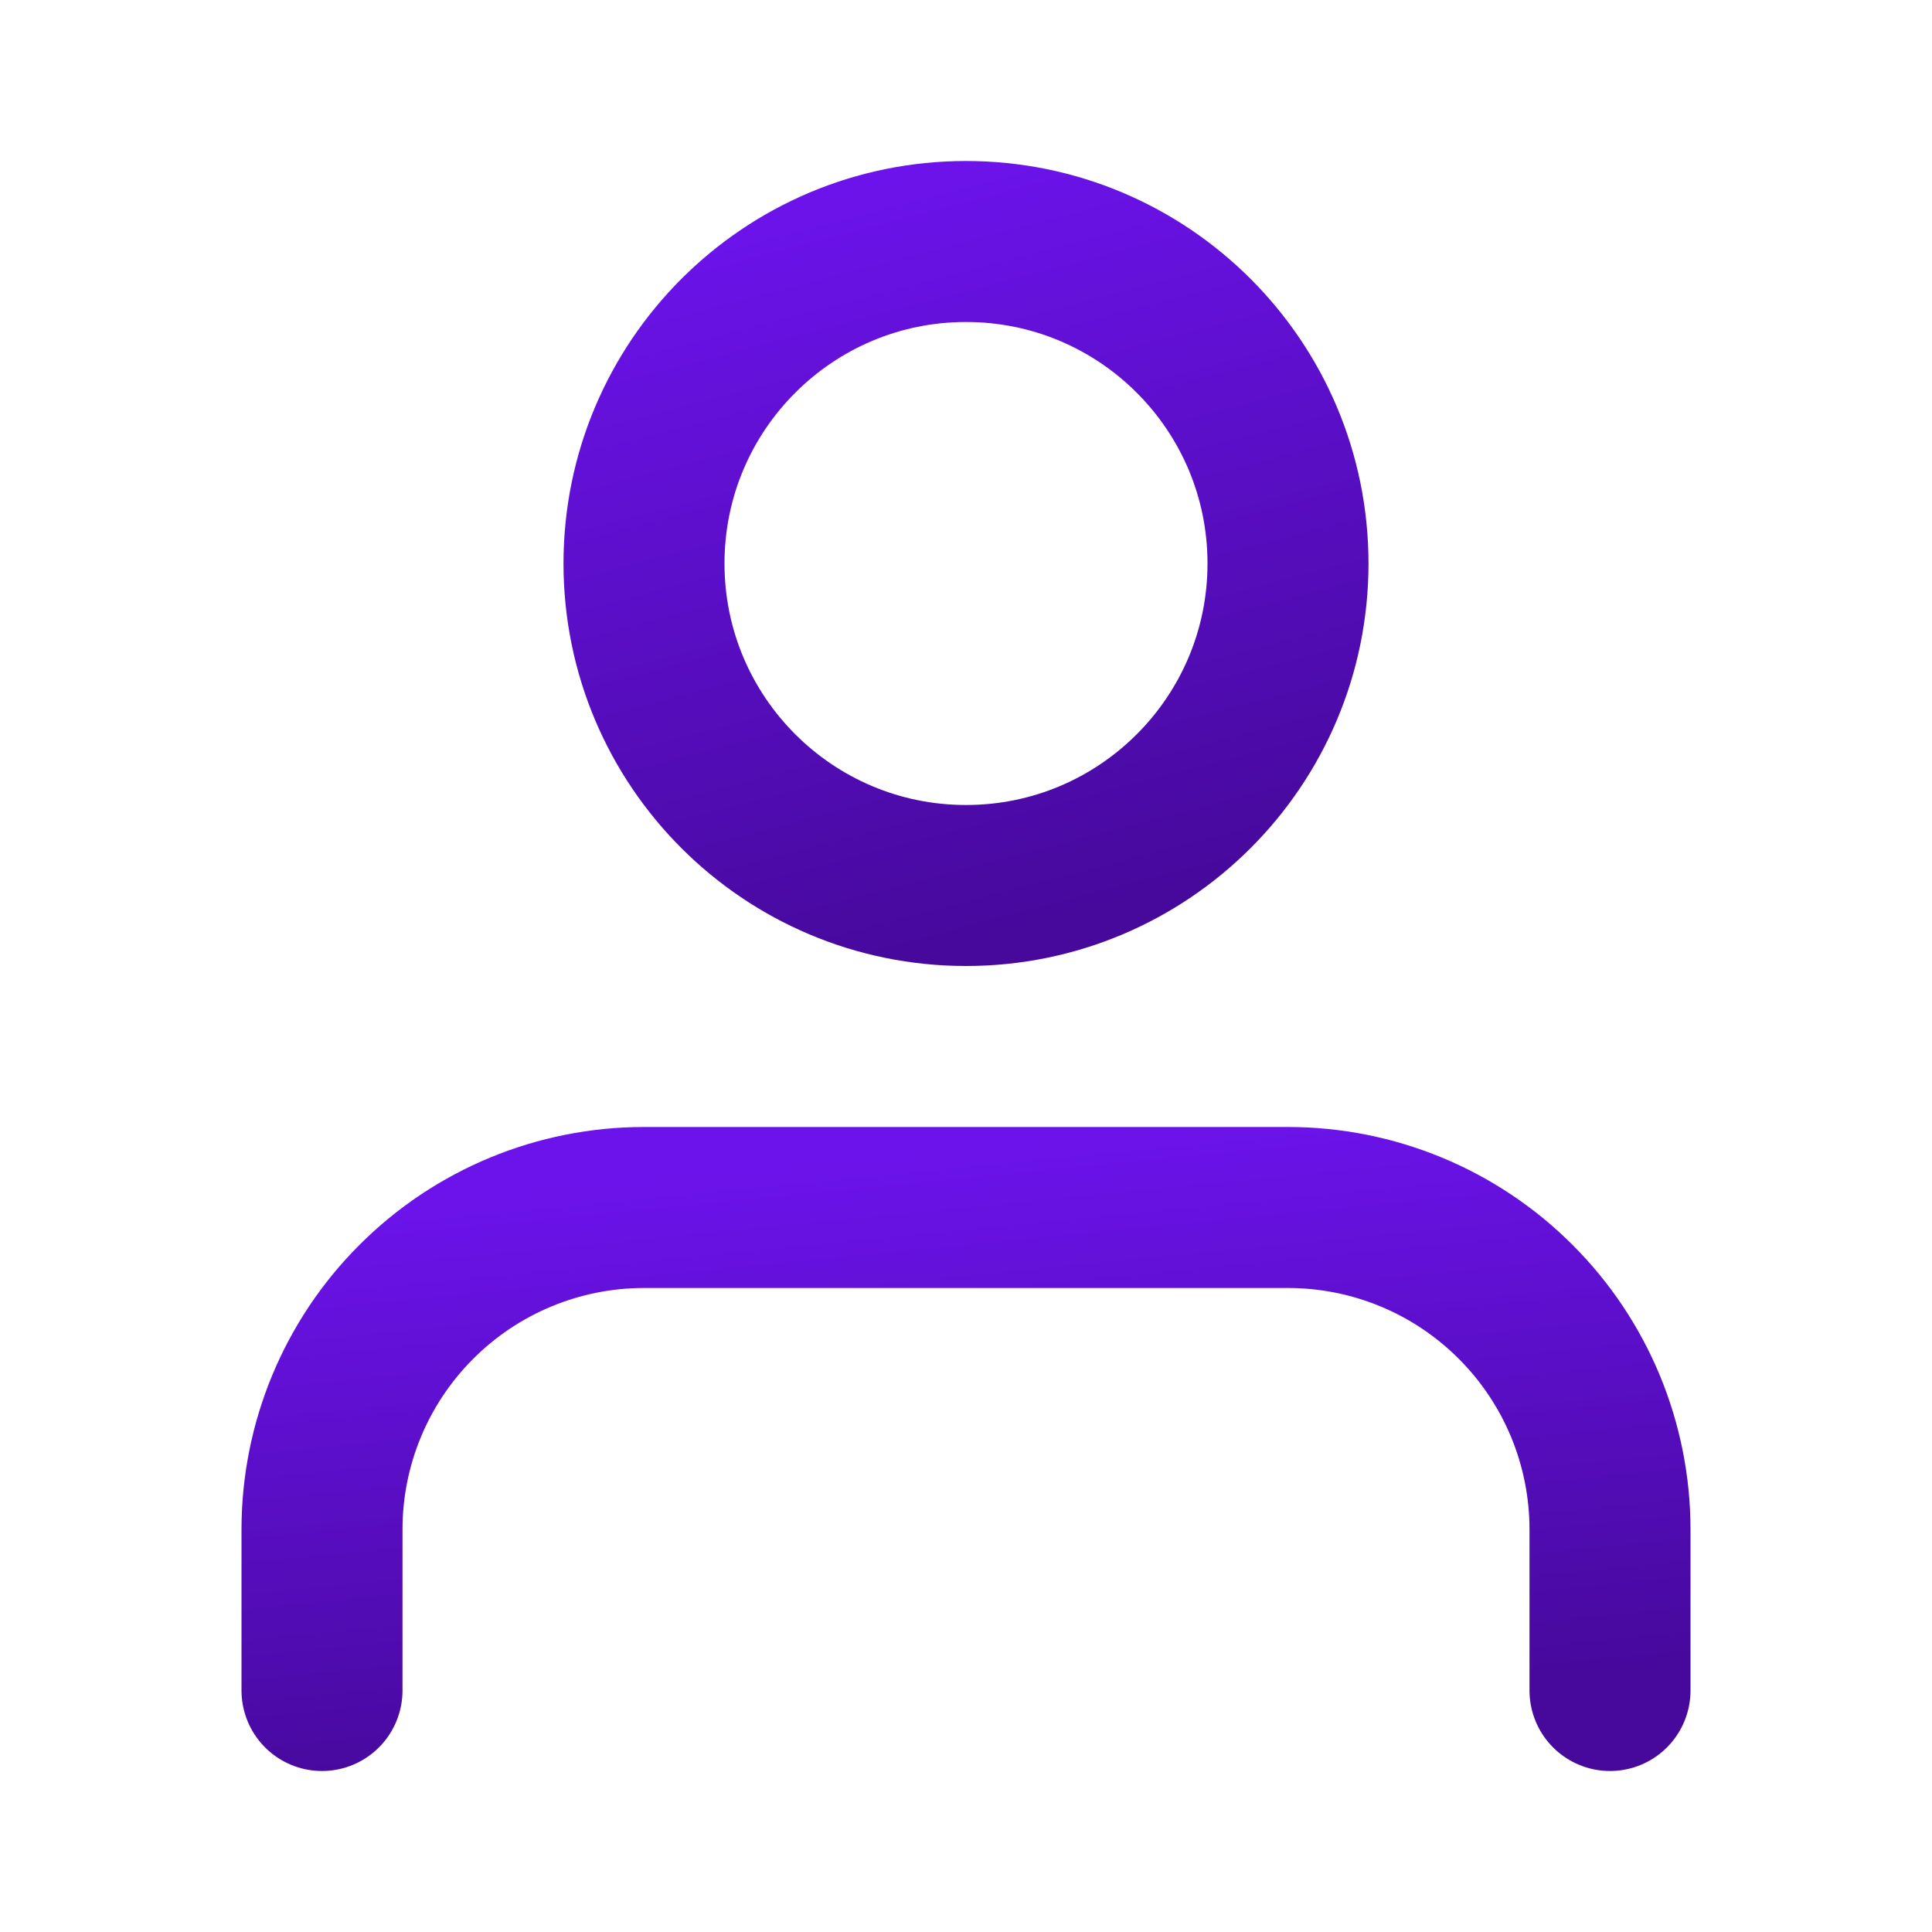<svg width="24" height="24" viewBox="0 0 24 24" fill="none" xmlns="http://www.w3.org/2000/svg">
<path d="M20 21V19C20 17.939 19.579 16.922 18.828 16.172C18.078 15.421 17.061 15 16 15H8C6.939 15 5.922 15.421 5.172 16.172C4.421 16.922 4 17.939 4 19V21" stroke="url(#paint0_linear)" stroke-width="2" stroke-linecap="round" stroke-linejoin="round"/>
<path d="M12 11C14.209 11 16 9.209 16 7C16 4.791 14.209 3 12 3C9.791 3 8 4.791 8 7C8 9.209 9.791 11 12 11Z" stroke="url(#paint1_linear)" stroke-width="2" stroke-linecap="round" stroke-linejoin="round"/>
<defs>
<linearGradient id="paint0_linear" x1="4" y1="15" x2="4.71" y2="22.231" gradientUnits="userSpaceOnUse">
<stop stop-color="#6C13EB"/>
<stop offset="1" stop-color="#46099C"/>
</linearGradient>
<linearGradient id="paint1_linear" x1="8" y1="3" x2="10.385" y2="12.11" gradientUnits="userSpaceOnUse">
<stop stop-color="#6C13EB"/>
<stop offset="1" stop-color="#46099C"/>
</linearGradient>
</defs>
</svg>
